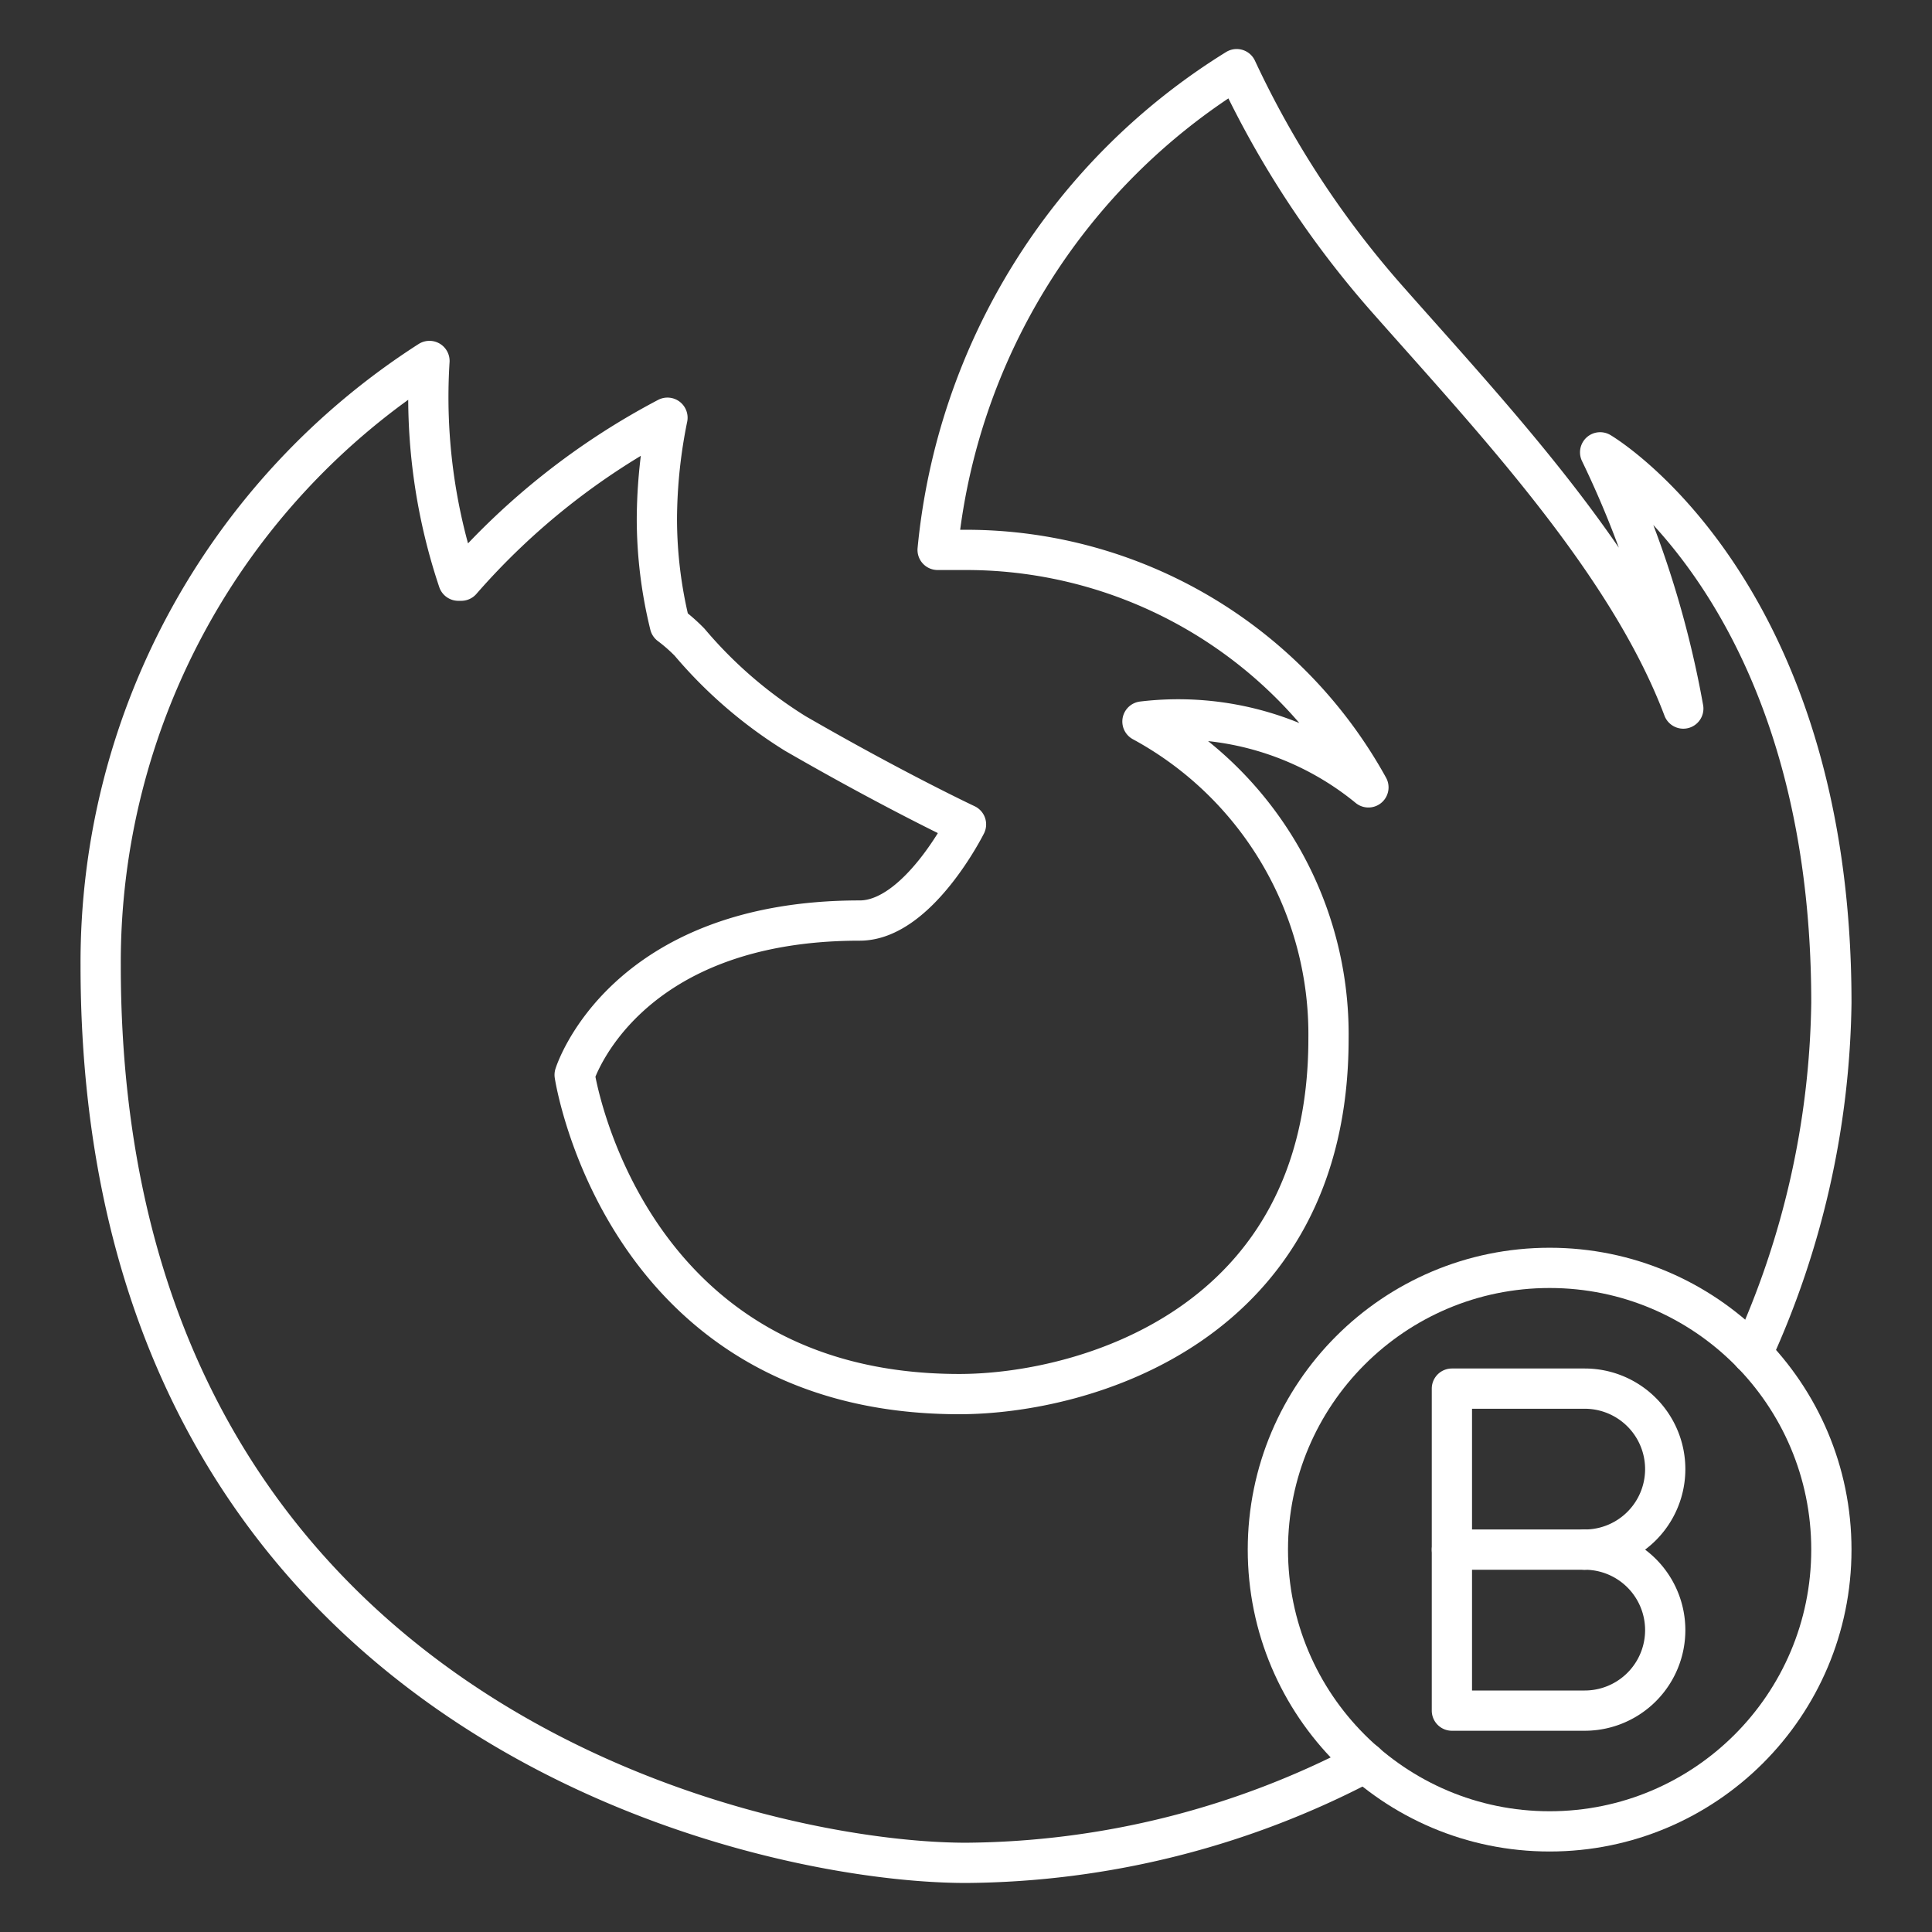 <?xml version='1.0' encoding='UTF-8'?>
<svg id="a" xmlns="http://www.w3.org/2000/svg" viewBox="0 0 48 48"><rect x="0" y="0" width="48" height="48" fill="#333333" stroke="none"/><defs><style>.b{fill:none;stroke:#fff;stroke-linecap:round;stroke-linejoin:round;}</style></defs><path class="b" d="M33.92,43.788A21.602,21.602,0,0,1,24,46.282l.001,0c-5.365,0-21.5-3.667-21.5-22.3A17.75,17.75,0,0,1,10.67,8.968a14.334,14.334,0,0,0,.717,5.459h.072a17.76,17.76,0,0,1,5.124-4.049,12.857,12.857,0,0,0-.263,2.508,11.068,11.068,0,0,0,.323,2.64,4.203,4.203,0,0,1,.49.43A11.093,11.093,0,0,0,19.76,18.224C22.244,19.658,24,20.482,24,20.482s-1.194,2.389-2.64,2.389c-5.901,0-7.083,3.834-7.083,3.834s1.194,7.931,9.556,7.931c3.082,0,9.173-1.696,9.173-8.827a8.839,8.839,0,0,0-4.622-7.883,7.453,7.453,0,0,1,5.614,1.636A11.419,11.419,0,0,0,24,13.662h-.705A15.814,15.814,0,0,1,30.725,1.718,23.893,23.893,0,0,0,34.463,7.427c2.604,2.95,5.972,6.51,7.358,10.177a24.544,24.544,0,0,0-2.066-6.366S45.5,14.606,45.5,24.914a21.618,21.618,0,0,1-1.968,8.723"/><path class="b" d="M39.372,38.5a2,2,0,0,1,0,4h-3.3v-8h3.3a2,2,0,0,1,0,4Z"/><line class="b" x1="39.372" y1="38.5" x2="36.072" y2="38.5"/><circle class="b" cx="38.5" cy="38.5" r="7"/></svg>
